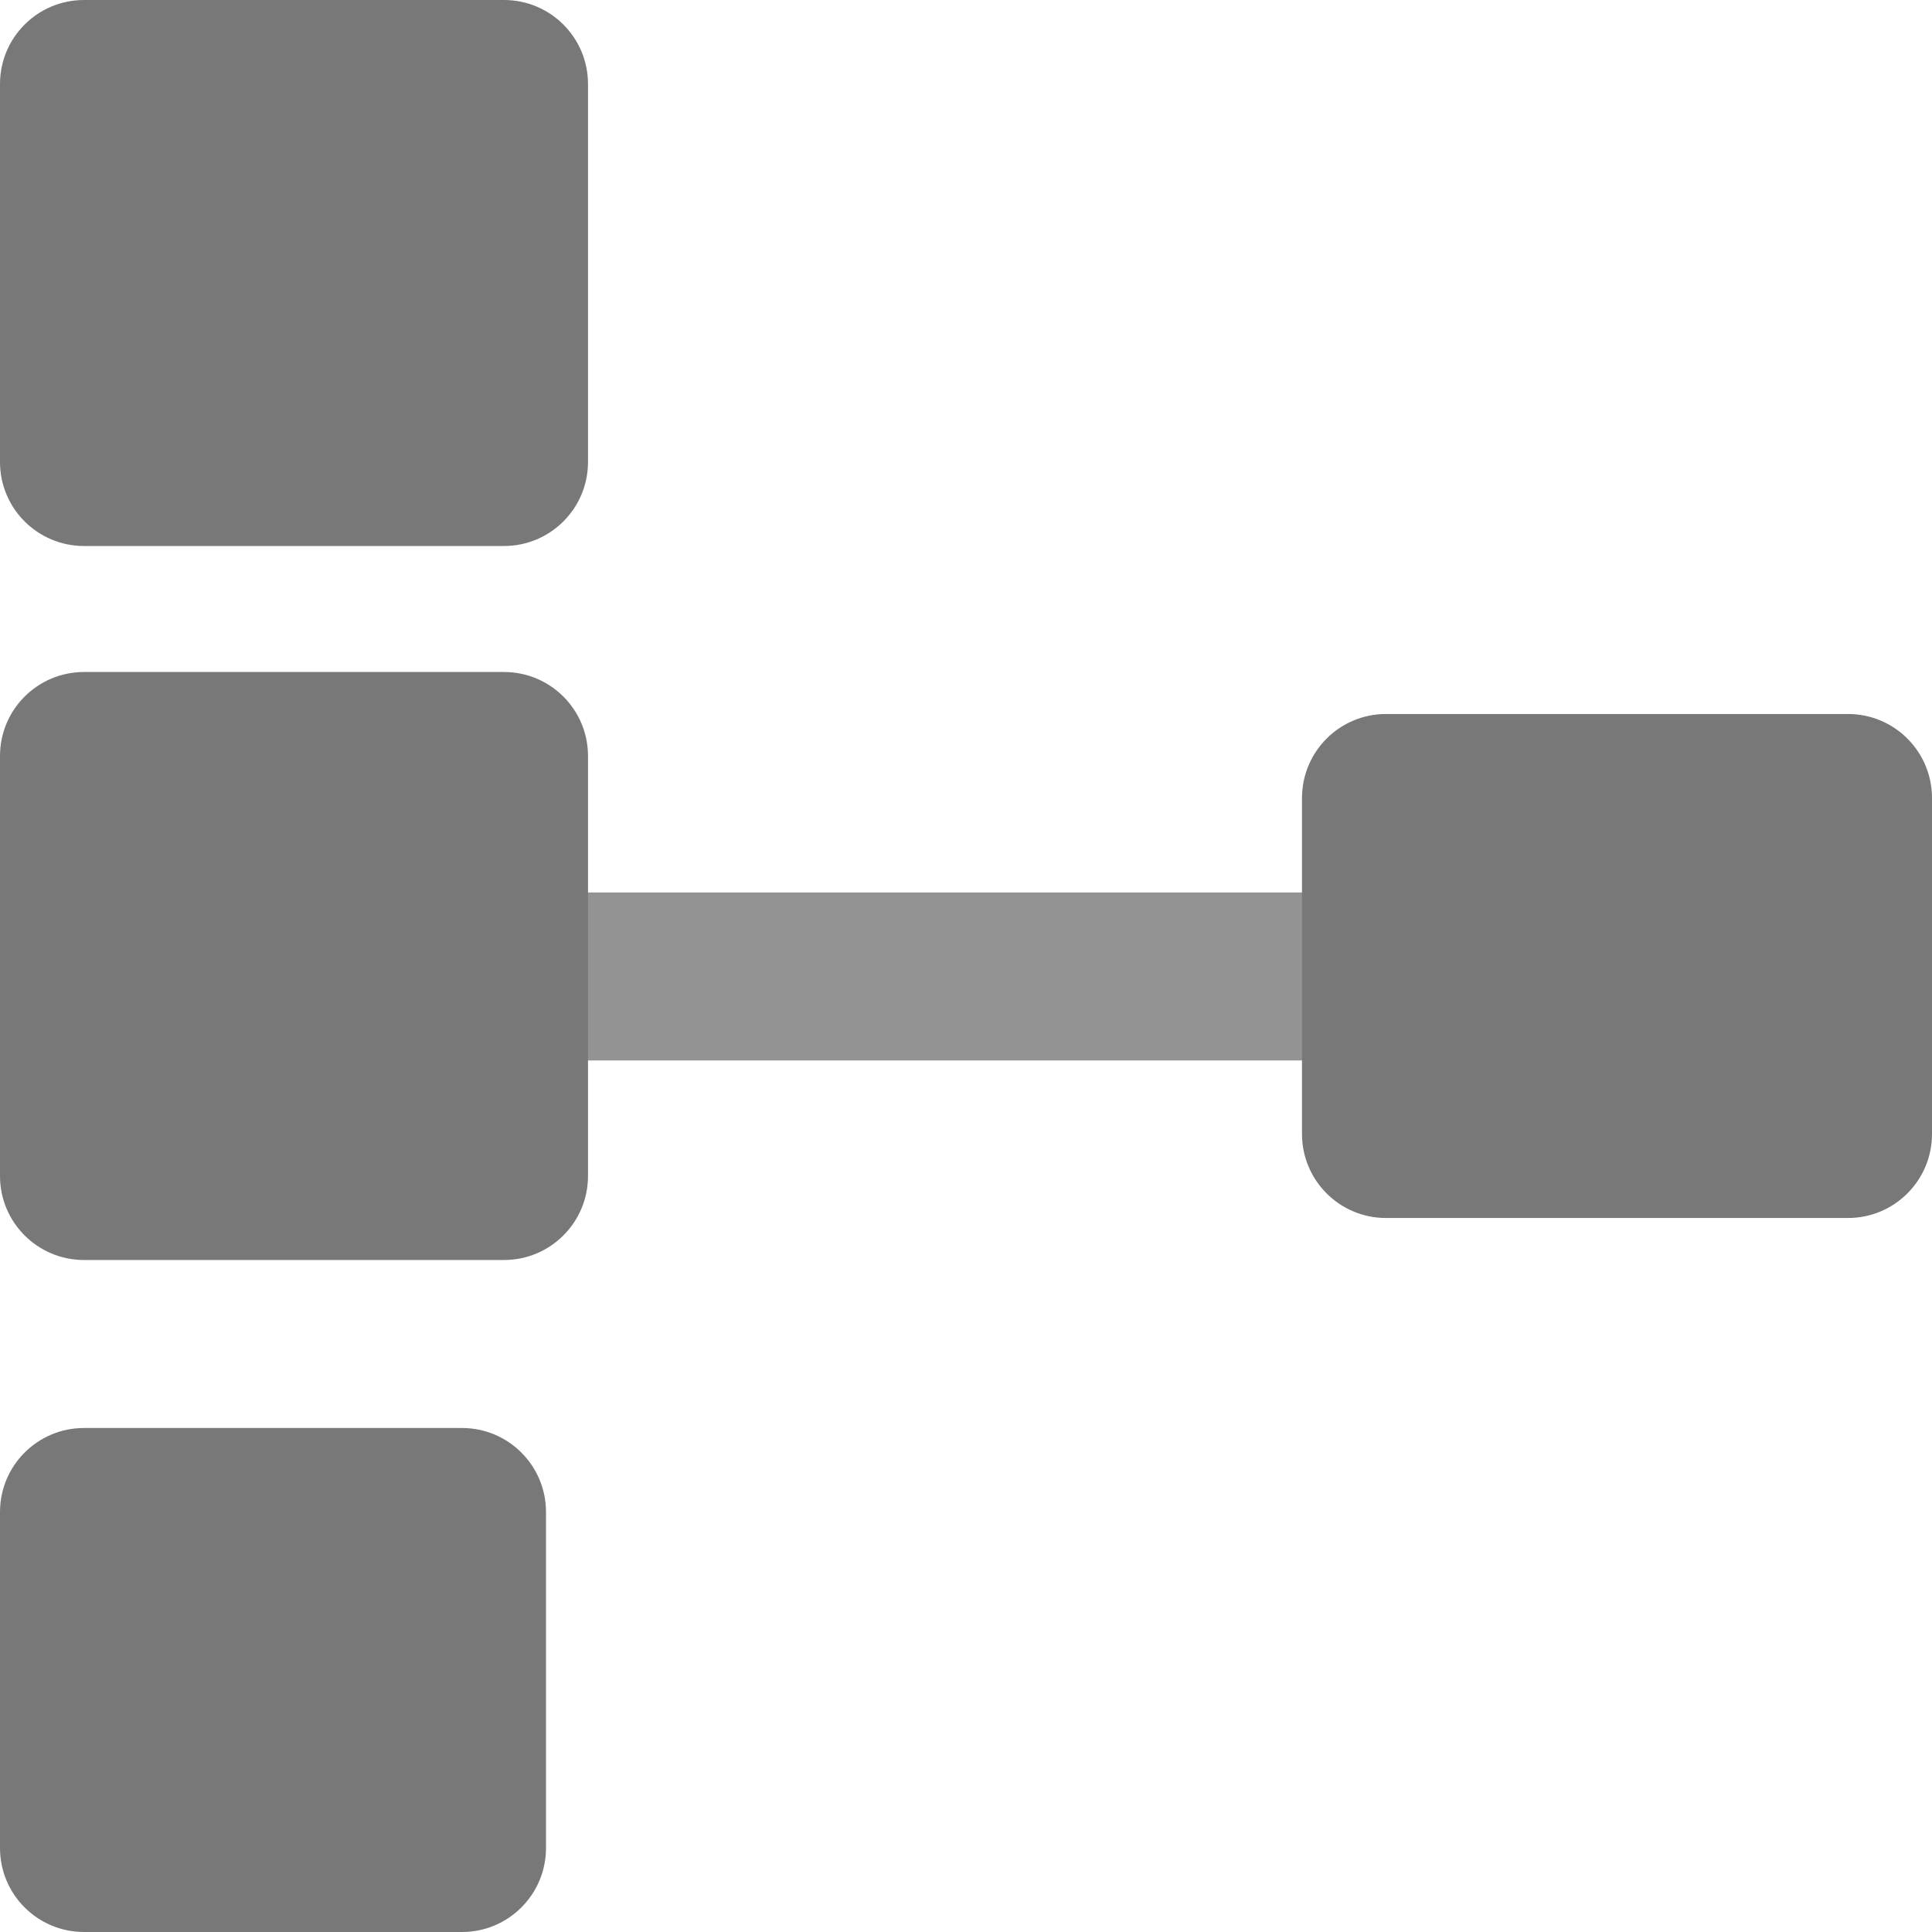 <?xml version="1.0"?>
<!DOCTYPE svg PUBLIC "-//W3C//DTD SVG 1.1//EN" "http://www.w3.org/Graphics/SVG/1.1/DTD/svg11.dtd">
<svg xmlns="http://www.w3.org/2000/svg" xmlns:xl="http://www.w3.org/1999/xlink" version="1.1" viewBox="1 1 46 46" width="46pt" height="46pt"><defs></defs><g stroke="none" stroke-opacity="1" stroke-dasharray="none" fill="none" fill-opacity="1"><title>Canvas 1</title><g><title>Layer 2</title><line x1="8" y1="24.25" x2="33" y2="24.25" stroke="#787878" stroke-opacity=".8" stroke-linecap="round" stroke-linejoin="round" stroke-width="4"/></g><g><title>Layer 1</title><path d="M 3 1 L 13 1 C 14.105 1 15 1.895 15 3 L 15 12 C 15 13.105 14.105 14 13 14 L 3 14 C 1.895 14 1 13.105 1 12 L 1 3 C 1 1.895 1.895 1 3 1 Z" fill="#787878"/><path d="M 3 17 L 13 17 C 14.105 17 15 17.895 15 19 L 15 29 C 15 30.105 14.105 31 13 31 L 3 31 C 1.895 31 1 30.105 1 29 L 1 19 C 1 17.895 1.895 17 3 17 Z" fill="#787878"/><path d="M 3 35 L 12 35 C 13.105 35 14 35.895 14 37 L 14 45 C 14 46.105 13.105 47 12 47 L 3 47 C 1.895 47 1 46.105 1 45 L 1 37 C 1 35.895 1.895 35 3 35 Z" fill="#787878"/><path d="M 34 18 L 45 18 C 46.105 18 47 18.895 47 20 L 47 28 C 47 29.105 46.105 30 45 30 L 34 30 C 32.895 30 32 29.105 32 28 L 32 20 C 32 18.895 32.895 18 34 18 Z" fill="#787878"/></g></g></svg>
